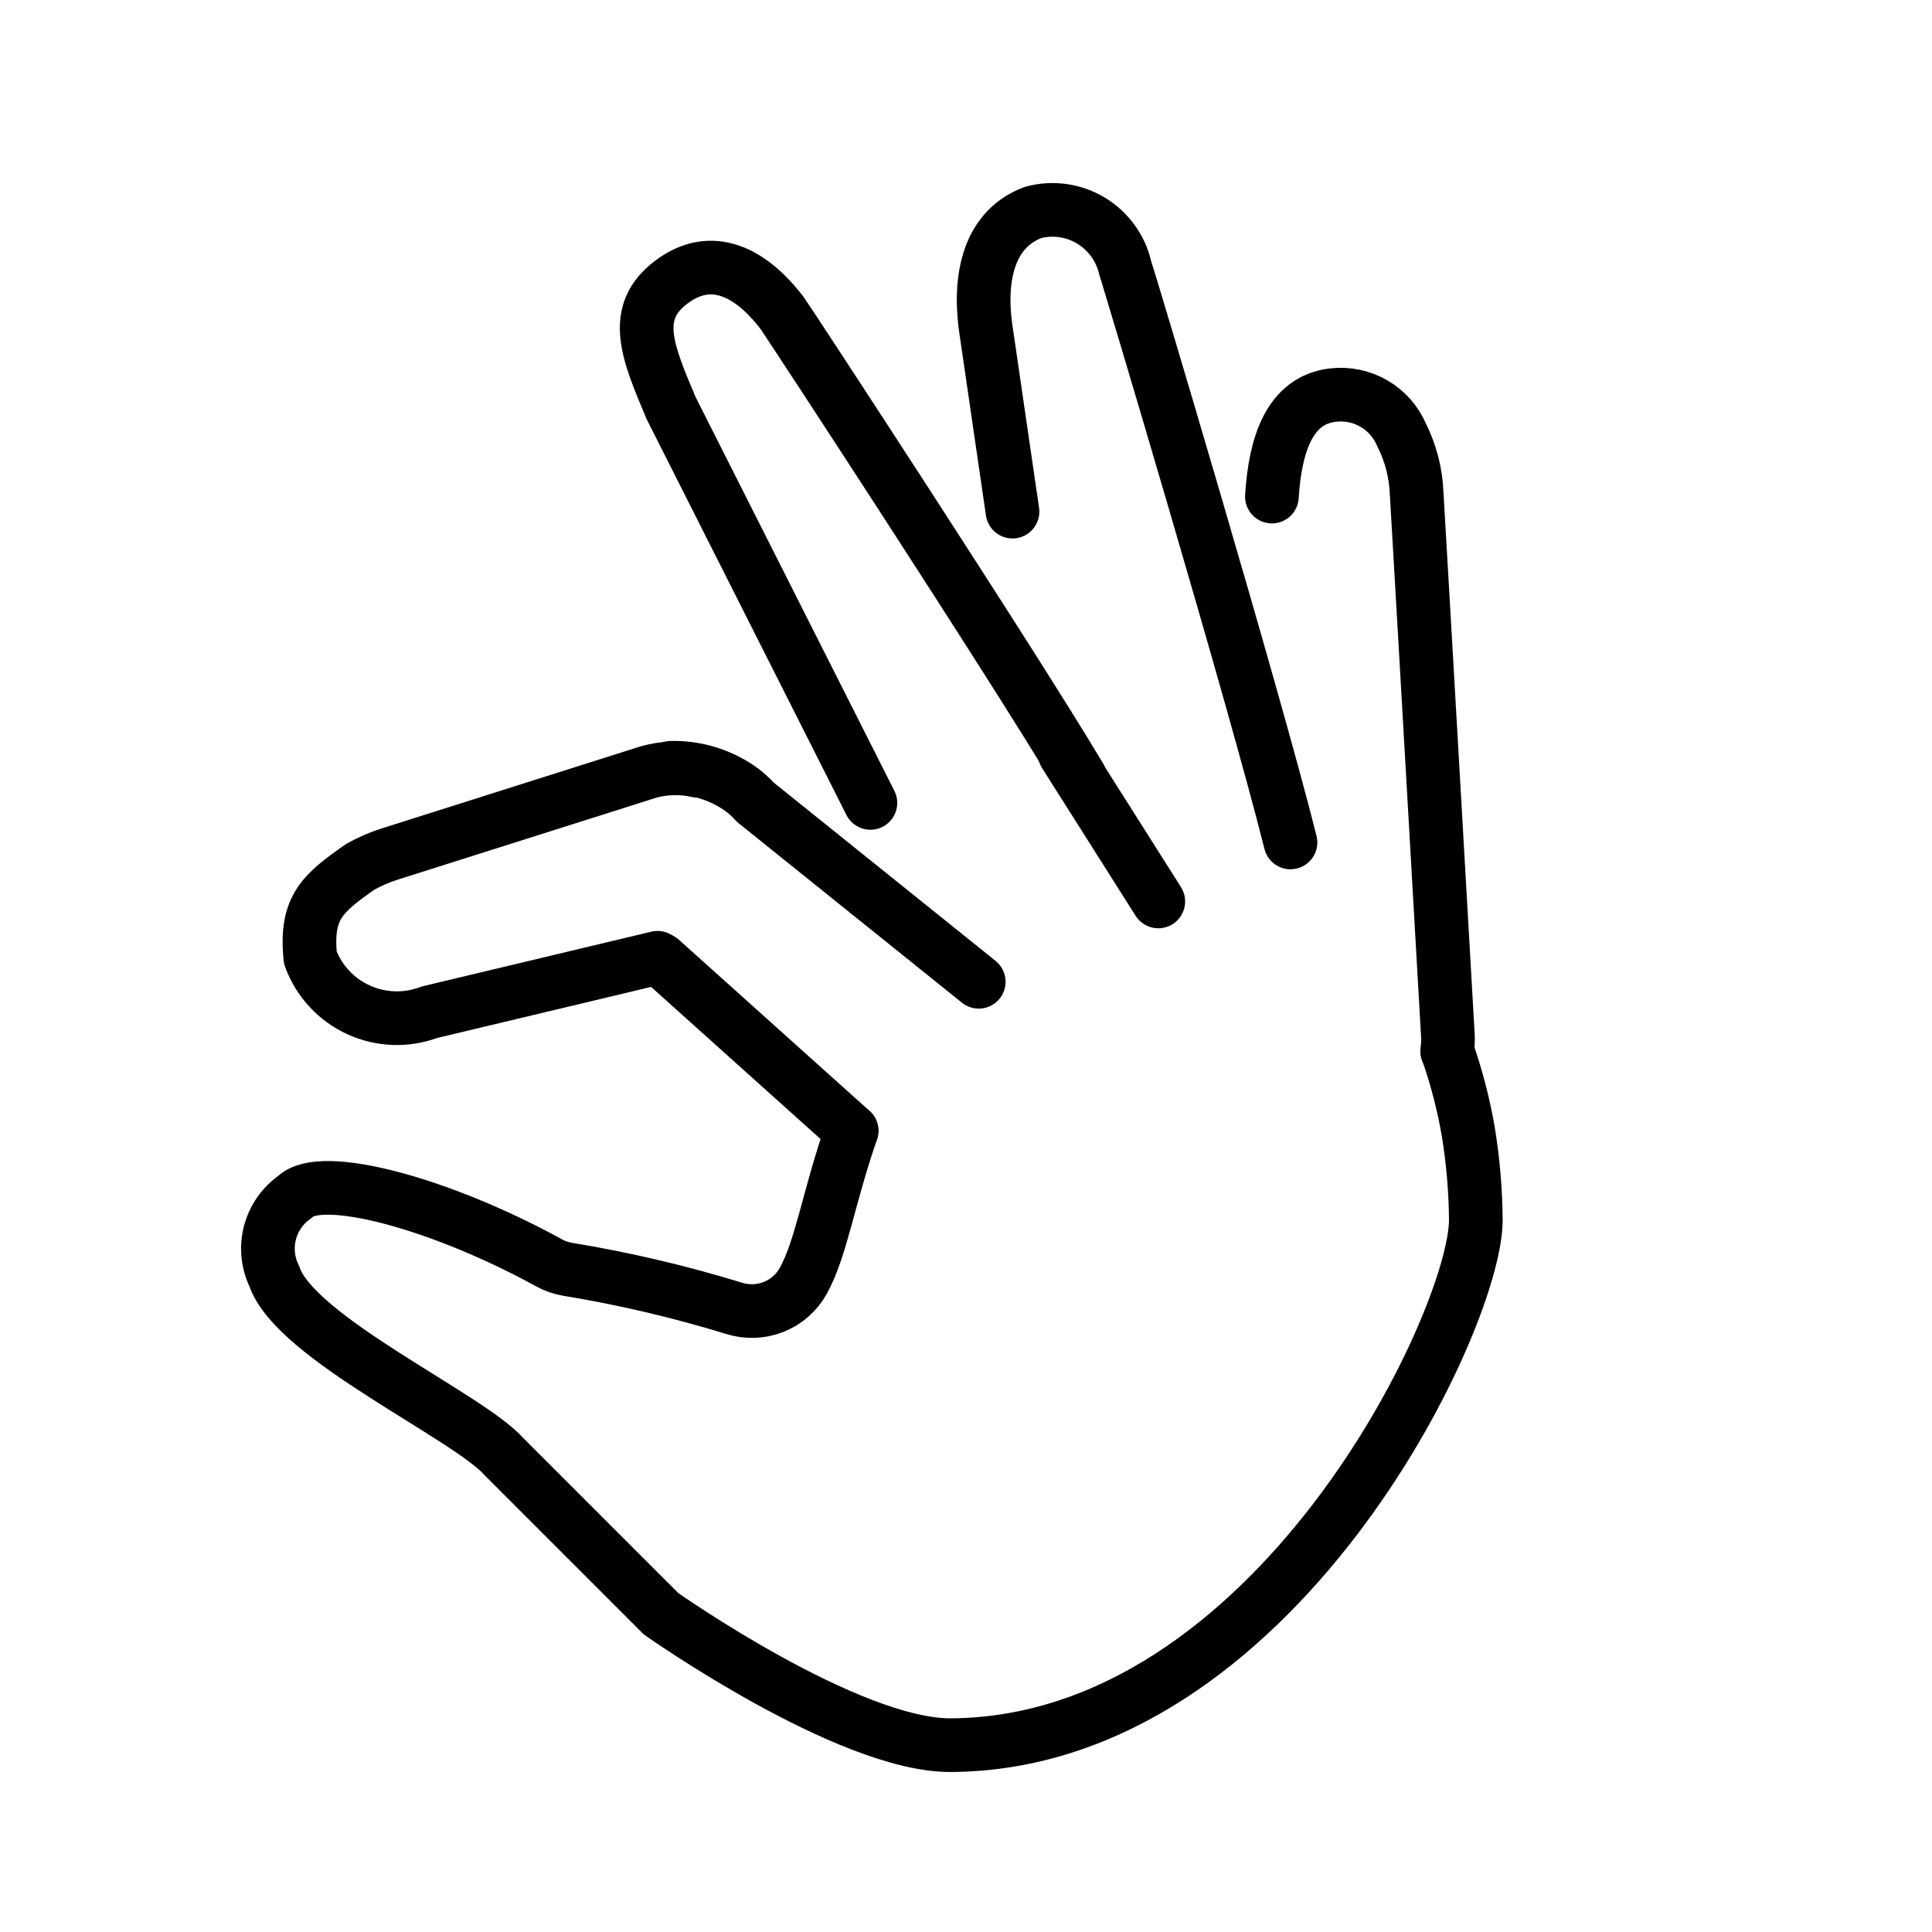 <svg width="72" height="72" viewBox="0 0 72 72" fill="none" xmlns="http://www.w3.org/2000/svg">
<path d="M31.736 42.143C30.867 44.658 30.616 46.49 29.937 47.734C29.691 48.176 29.299 48.52 28.829 48.706C28.358 48.892 27.837 48.91 27.355 48.757C25.321 48.132 23.248 47.646 21.149 47.302C20.906 47.261 20.673 47.179 20.458 47.06C16.363 44.816 11.949 43.652 11 44.6C10.537 44.92 10.204 45.394 10.061 45.938C9.919 46.483 9.976 47.06 10.224 47.565C10.988 49.859 17.452 52.779 18.789 54.293L24.638 60.142C24.638 60.142 31.61 65.058 35.435 65.037C47.498 64.971 54.987 49.242 55 45.472C54.991 44.371 54.897 43.272 54.721 42.185C54.544 41.163 54.284 40.158 53.943 39.179" stroke="black" stroke-width="2" stroke-linecap="round" stroke-linejoin="round"/>
<path d="M24.504 35.694L15.995 37.725C15.571 37.885 15.119 37.959 14.667 37.943C14.214 37.926 13.769 37.821 13.357 37.632C12.945 37.443 12.575 37.175 12.268 36.842C11.96 36.509 11.722 36.119 11.566 35.693C11.372 33.81 12.028 33.288 13.424 32.303C13.775 32.108 14.144 31.948 14.527 31.826L24.151 28.776C24.745 28.605 25.373 28.586 25.976 28.72" stroke="black" stroke-width="2" stroke-linecap="round" stroke-linejoin="round"/>
<path d="M31.736 42.143L24.638 35.771" stroke="black" stroke-width="2" stroke-linecap="round" stroke-linejoin="round"/>
<path d="M25.01 28.613C25.837 28.594 26.652 28.813 27.359 29.243C27.653 29.419 27.918 29.639 28.146 29.894L36.475 36.588" stroke="black" stroke-width="2" stroke-linecap="round" stroke-linejoin="round"/>
<path d="M32.437 29.922L25.01 15.208C24.135 13.13 23.499 11.662 25.01 10.521C26.521 9.371 28.001 10.16 29.151 11.671C29.307 11.876 37.7 24.687 40.235 28.938V28.948" stroke="black" stroke-width="2" stroke-linecap="round" stroke-linejoin="round"/>
<path d="M48.093 31.395C46.709 25.877 42.018 10.197 41.93 9.972C41.846 9.609 41.689 9.265 41.468 8.964C41.248 8.662 40.97 8.408 40.649 8.216C40.329 8.024 39.973 7.899 39.603 7.848C39.233 7.797 38.856 7.821 38.496 7.919C36.712 8.592 36.476 10.61 36.757 12.379L37.733 19.067" stroke="black" stroke-width="2" stroke-linecap="round" stroke-linejoin="round"/>
<path d="M47.4 18.506C47.519 16.6 48.044 14.91 49.676 14.724C50.208 14.661 50.746 14.773 51.208 15.043C51.671 15.314 52.032 15.727 52.239 16.221C52.578 16.898 52.768 17.641 52.795 18.398C53.028 22.318 53.961 38.637 53.961 38.637C53.966 38.816 53.956 38.995 53.931 39.173" stroke="black" stroke-width="2" stroke-linecap="round" stroke-linejoin="round"/>
<path d="M39.675 28.081L43.166 33.594" stroke="black" stroke-width="2" stroke-linecap="round" stroke-linejoin="round"/>
</svg>

